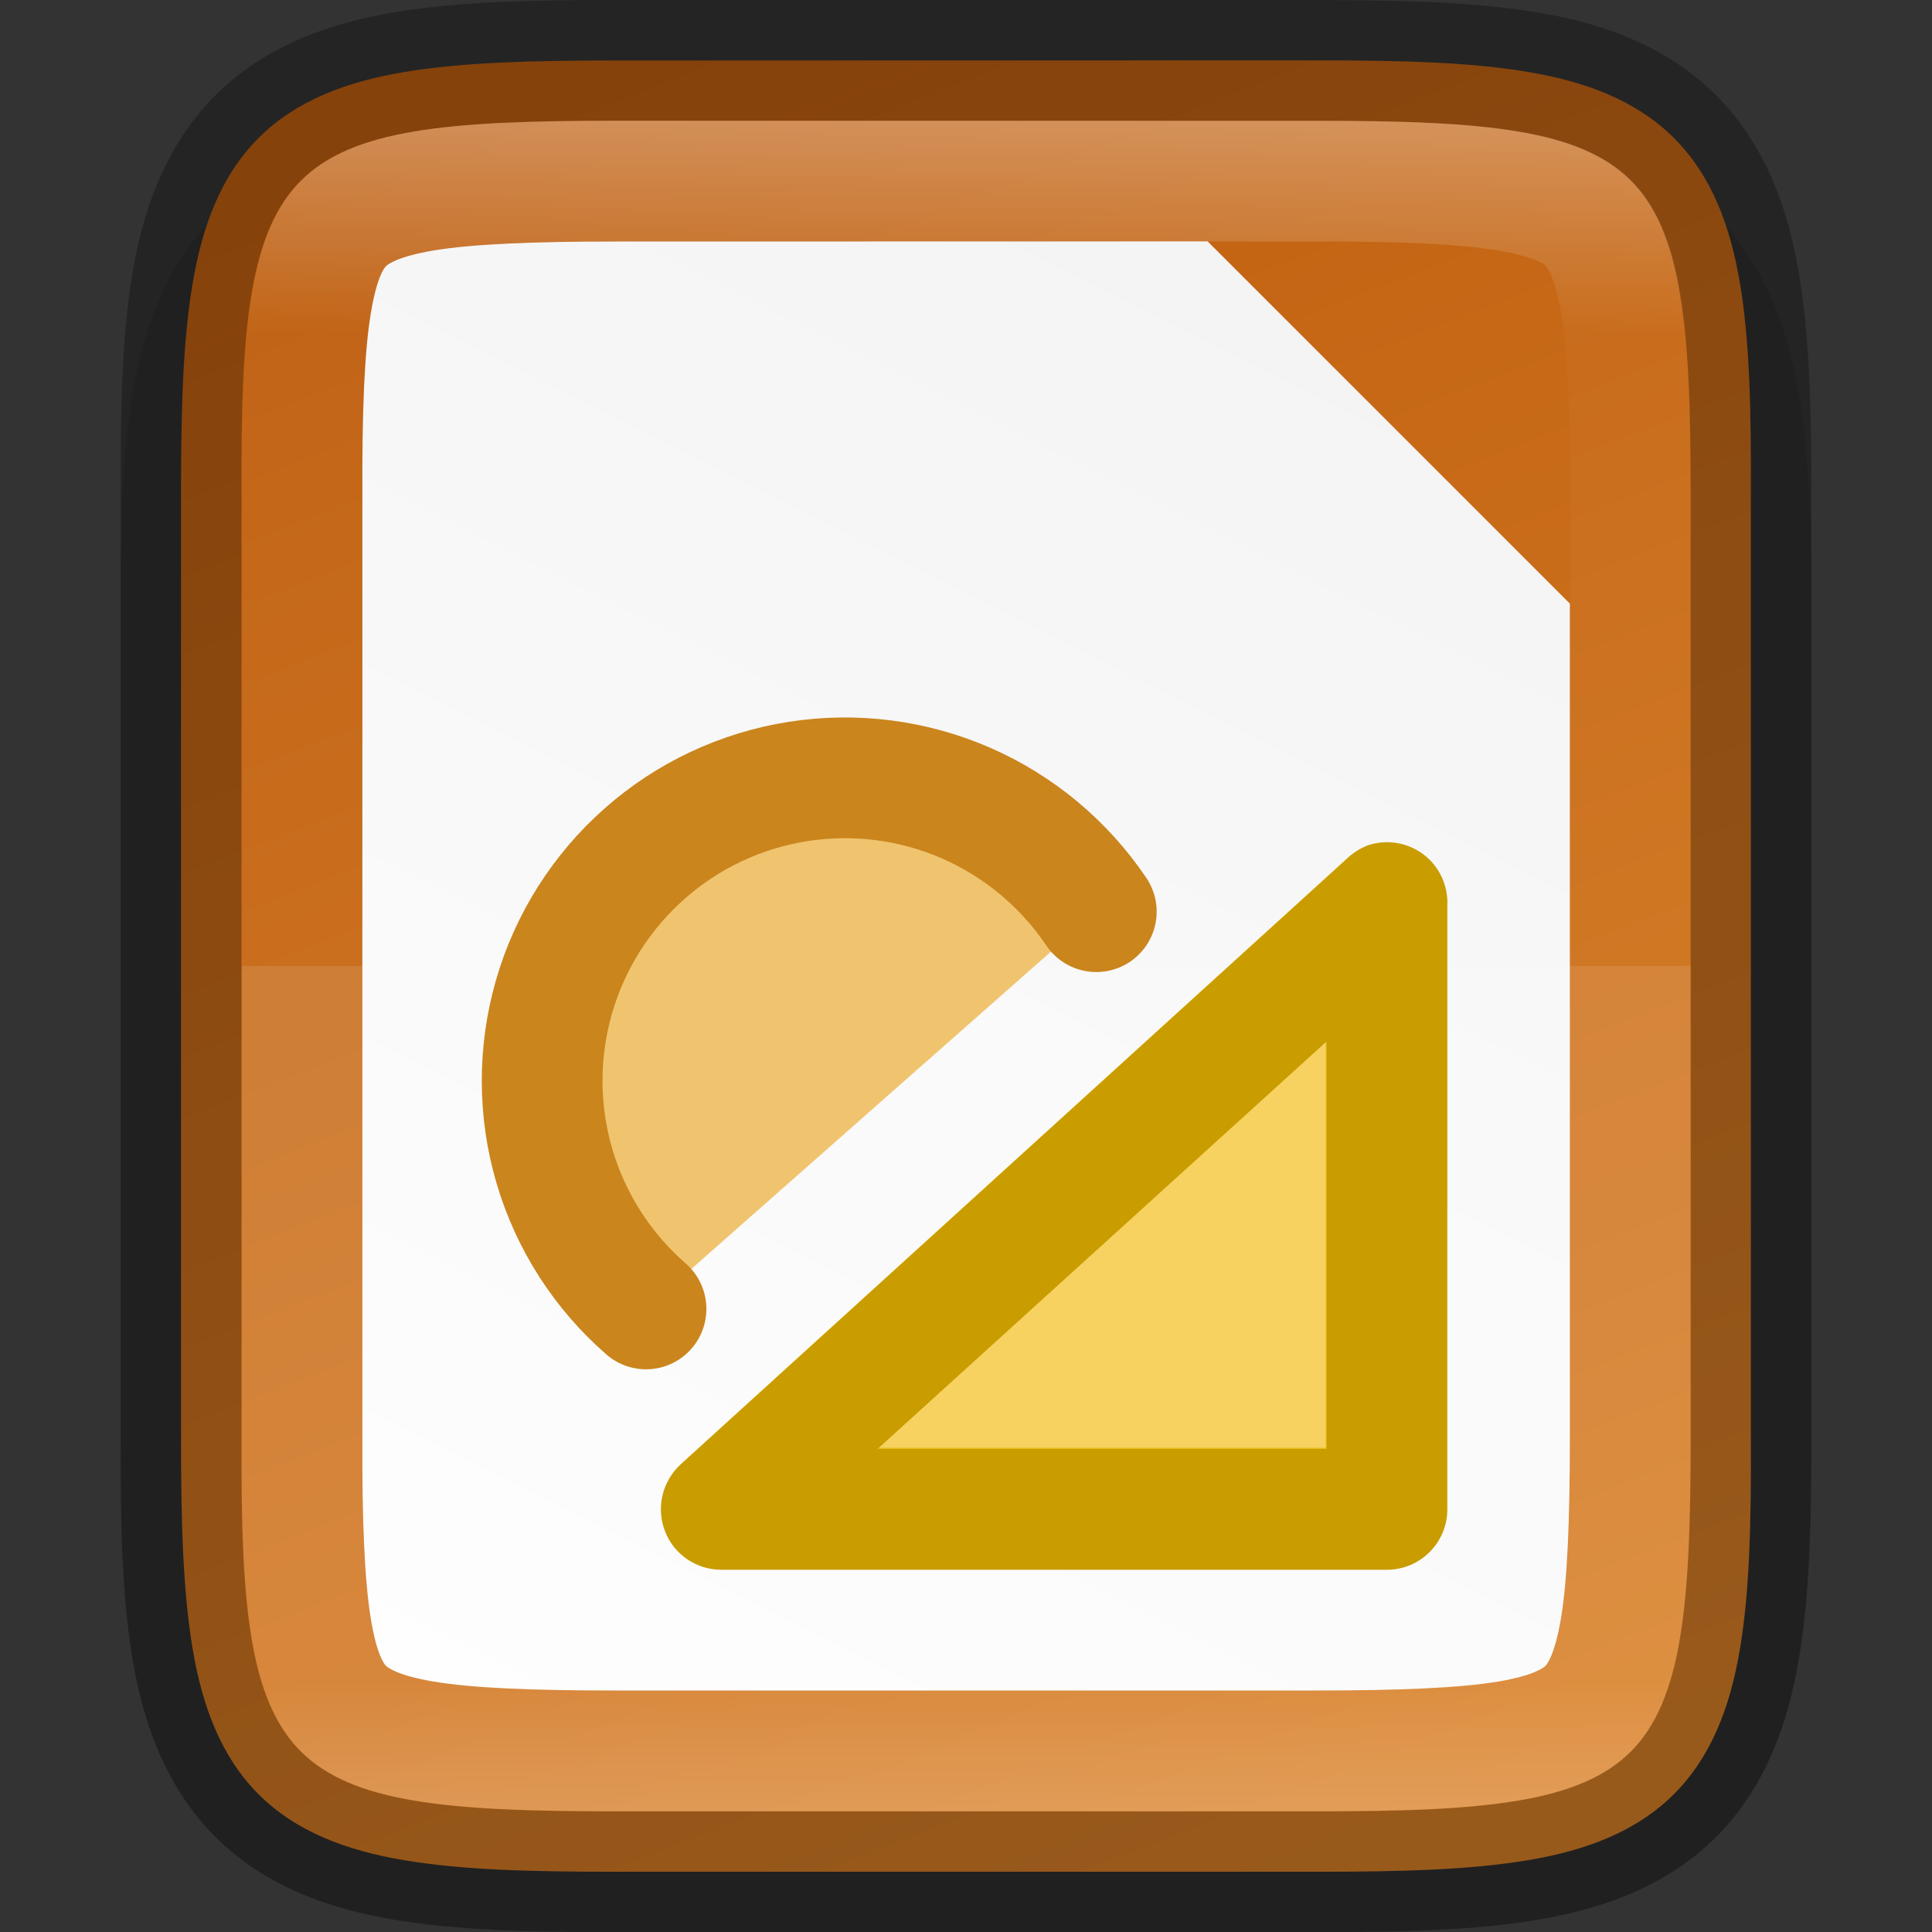 <svg width="16" height="16" version="1" xmlns="http://www.w3.org/2000/svg" xmlns:xlink="http://www.w3.org/1999/xlink">
 <rect width="100%" height="100%" fill="#333333" stroke="none"/>
 <defs>
  <linearGradient id="linearGradient920" x1="39.094" x2="455.25" y1="240.27" y2="401.58" gradientTransform="matrix(0 -.036 -.036 0 19.565 16.909)" gradientUnits="userSpaceOnUse">
   <stop stop-color="#d98027" offset="0"/>
   <stop stop-color="#be5e0f" offset="1"/>
  </linearGradient>
  <linearGradient id="linearGradient1309" x1="332" x2="324" y1="236" y2="252" gradientTransform="translate(-320 -236)" gradientUnits="userSpaceOnUse">
   <stop stop-color="#f2f2f2" offset="0"/>
   <stop stop-color="#fff" offset="1"/>
  </linearGradient>
  <linearGradient id="linearGradient993" x1="328" x2="328" y1="237" y2="251" gradientUnits="userSpaceOnUse">
   <stop stop-color="#fff" offset="0"/>
   <stop stop-color="#fff" stop-opacity=".098" offset=".125"/>
   <stop stop-color="#fff" stop-opacity=".098" offset=".925"/>
   <stop stop-color="#fff" stop-opacity=".498" offset="1"/>
  </linearGradient>
  <clipPath id="clipPath983-6">
   <path d="m325.1 237c-2.808 0-3.11 0.288-3.096 3.102v3.898 3.898c-0.014 2.813 0.288 3.102 3.096 3.102h5.808c2.808 0 3.096-0.288 3.096-3.102v-3.898-3.898c0-2.813-0.288-3.102-3.096-3.102z" color="#000000" fill="#46a926"/>
  </clipPath>
 </defs>
 <path d="m5.096 1c-0.719 0-1.302 0.014-1.836 0.104-0.534 0.09-1.068 0.276-1.477 0.684-0.408 0.407-0.597 0.943-0.686 1.478-0.089 0.535-0.101 1.121-0.098 1.842v2.893 3.898c-3e-3 0.718 9e-3 1.302 0.098 1.836 0.089 0.535 0.277 1.071 0.686 1.478 0.408 0.407 0.942 0.594 1.477 0.684 0.534 0.09 1.117 0.104 1.836 0.104h5.809c0.719 0 1.301-0.014 1.834-0.104 0.533-0.09 1.068-0.278 1.475-0.686s0.594-0.943 0.684-1.477c0.09-0.534 0.104-1.115 0.104-1.836v-3.898-2.898c0-0.72-0.014-1.302-0.104-1.836-0.089-0.534-0.277-1.069-0.684-1.477s-0.941-0.596-1.475-0.686c-0.533-0.09-1.115-0.104-1.834-0.104z" color="#000000" color-rendering="auto" dominant-baseline="auto" image-rendering="auto" opacity=".1" shape-rendering="auto" solid-color="#000000" style="font-feature-settings:normal;font-variant-alternates:normal;font-variant-caps:normal;font-variant-ligatures:normal;font-variant-numeric:normal;font-variant-position:normal;isolation:auto;mix-blend-mode:normal;shape-padding:0;text-decoration-color:#000000;text-decoration-line:none;text-decoration-style:solid;text-indent:0;text-orientation:mixed;text-transform:none;white-space:normal"/>
 <path d="m10.904 0.5c0.71 0 1.273 0.015 1.752 0.096s0.897 0.237 1.207 0.547c0.31 0.31 0.467 0.726 0.547 1.205 0.08 0.479 0.093 1.044 0.09 1.756v3.897 3.898c3e-3 0.711-0.01 1.276-0.09 1.754-0.08 0.479-0.237 0.895-0.547 1.205-0.31 0.31-0.729 0.467-1.207 0.547-0.479 0.08-1.042 0.096-1.752 0.096h-5.809c-0.71 0-1.272-0.015-1.75-0.096-0.478-0.08-0.896-0.237-1.205-0.547-0.309-0.31-0.465-0.727-0.545-1.205-0.08-0.478-0.096-1.042-0.096-1.754v-3.898-3.898c0-0.712 0.015-1.276 0.096-1.754 0.08-0.478 0.236-0.895 0.545-1.205 0.309-0.31 0.727-0.467 1.205-0.547 0.478-0.08 1.04-0.096 1.75-0.096z" color="#000000" fill="url(#linearGradient920)"/>
 <path d="m5.096 2c-0.689 0-1.184 0.021-1.504 0.074-0.304 0.051-0.384 0.118-0.396 0.131-0.013 0.013-0.075 0.086-0.125 0.389-0.053 0.318-0.073 0.813-0.07 1.502v4e-3 3.9 3.902 2e-3c-3e-3 0.689 0.018 1.185 0.07 1.502 0.05 0.303 0.112 0.376 0.125 0.389 0.013 0.013 0.092 0.08 0.396 0.131 0.32 0.054 0.815 0.074 1.504 0.074h5.809c0.689 0 1.183-0.021 1.502-0.074 0.304-0.051 0.38-0.119 0.391-0.129 0.011-0.011 0.077-0.086 0.129-0.393 0.054-0.32 0.074-0.816 0.074-1.506v-3.899-3l-3-3z" color="#000000" color-rendering="auto" dominant-baseline="auto" fill="url(#linearGradient1309)" image-rendering="auto" shape-rendering="auto" solid-color="#000000" style="font-feature-settings:normal;font-variant-alternates:normal;font-variant-caps:normal;font-variant-ligatures:normal;font-variant-numeric:normal;font-variant-position:normal;isolation:auto;mix-blend-mode:normal;shape-padding:0;text-decoration-color:#000000;text-decoration-line:none;text-decoration-style:solid;text-indent:0;text-orientation:mixed;text-transform:none;white-space:normal"/>
 <path d="m2.001 8v3.898c-0.014 2.813 0.288 3.102 3.096 3.102h5.809c2.808 0 3.096-0.288 3.096-3.102v-3.898z" color="#000000" fill="#fff" opacity=".1"/>
 <g transform="translate(-734.01 -230)" clip-rule="evenodd" enable-background="new" fill-rule="evenodd">
  <path d="m745.49 237.49-5.5 5h5.5z" fill="#f7d260" fill-rule="nonzero" stroke="#e9b913" stroke-linejoin="round" stroke-width="1px"/>
  <path d="m745.34 237c-0.071 0.027-0.136 0.069-0.188 0.125l-5.5 5c-0.158 0.139-0.211 0.362-0.134 0.558 0.076 0.196 0.268 0.322 0.478 0.317h5.5c0.276 0 0.5-0.224 0.5-0.5v-5c8e-3 -0.165-0.065-0.323-0.196-0.423-0.132-0.1-0.304-0.129-0.46-0.077zm-0.344 1.625v3.375h-3.719z" fill="#c99c00" fill-rule="nonzero"/>
  <path d="m739.36 240.84c-0.36-0.314-0.623-0.723-0.758-1.181s-0.136-0.945-4e-3 -1.404 0.393-0.87 0.751-1.186c0.357-0.316 0.798-0.523 1.27-0.597 0.471-0.074 0.954-0.012 1.392 0.179 0.437 0.191 0.811 0.503 1.078 0.899" fill="#f0c46f" fill-rule="nonzero"/>
  <path d="m739.36 240.84c-0.36-0.314-0.623-0.723-0.758-1.181s-0.136-0.945-4e-3 -1.404 0.393-0.87 0.751-1.186c0.357-0.316 0.798-0.523 1.27-0.597 0.471-0.074 0.954-0.012 1.392 0.179 0.437 0.191 0.811 0.503 1.078 0.899" fill="none" stroke="#cb851d" stroke-linecap="round" stroke-linejoin="round" stroke-width="1px"/>
 </g>
 <path d="m5.096 0.5c-0.71 0-1.273 0.015-1.752 0.096s-0.897 0.237-1.207 0.547c-0.31 0.31-0.467 0.726-0.547 1.205-0.08 0.479-0.093 1.044-0.09 1.756v3.897 3.898c-3e-3 0.711 0.01 1.276 0.09 1.754 0.08 0.479 0.237 0.895 0.547 1.205 0.31 0.31 0.729 0.467 1.207 0.547 0.479 0.08 1.042 0.096 1.752 0.096h5.809c0.71 0 1.272-0.015 1.75-0.096 0.478-0.08 0.896-0.237 1.205-0.547 0.309-0.31 0.465-0.727 0.545-1.205 0.08-0.478 0.096-1.042 0.096-1.754v-3.898-3.898c0-0.712-0.015-1.276-0.096-1.754-0.08-0.478-0.236-0.895-0.545-1.205-0.309-0.31-0.727-0.467-1.205-0.547-0.478-0.08-1.04-0.096-1.75-0.096z" color="#000000" fill="none" opacity=".3" stroke="#000"/>
 <path transform="translate(-320 -236)" d="m325.1 237c-2.808 0-3.11 0.288-3.096 3.102v3.898 3.898c-0.014 2.813 0.288 3.102 3.096 3.102h5.808c2.808 0 3.096-0.288 3.096-3.102v-3.898-3.898c0-2.813-0.288-3.102-3.096-3.102z" clip-path="url(#clipPath983-6)" color="#000000" fill="none" opacity=".3" stroke="url(#linearGradient993)" stroke-width="2"/>
</svg>

